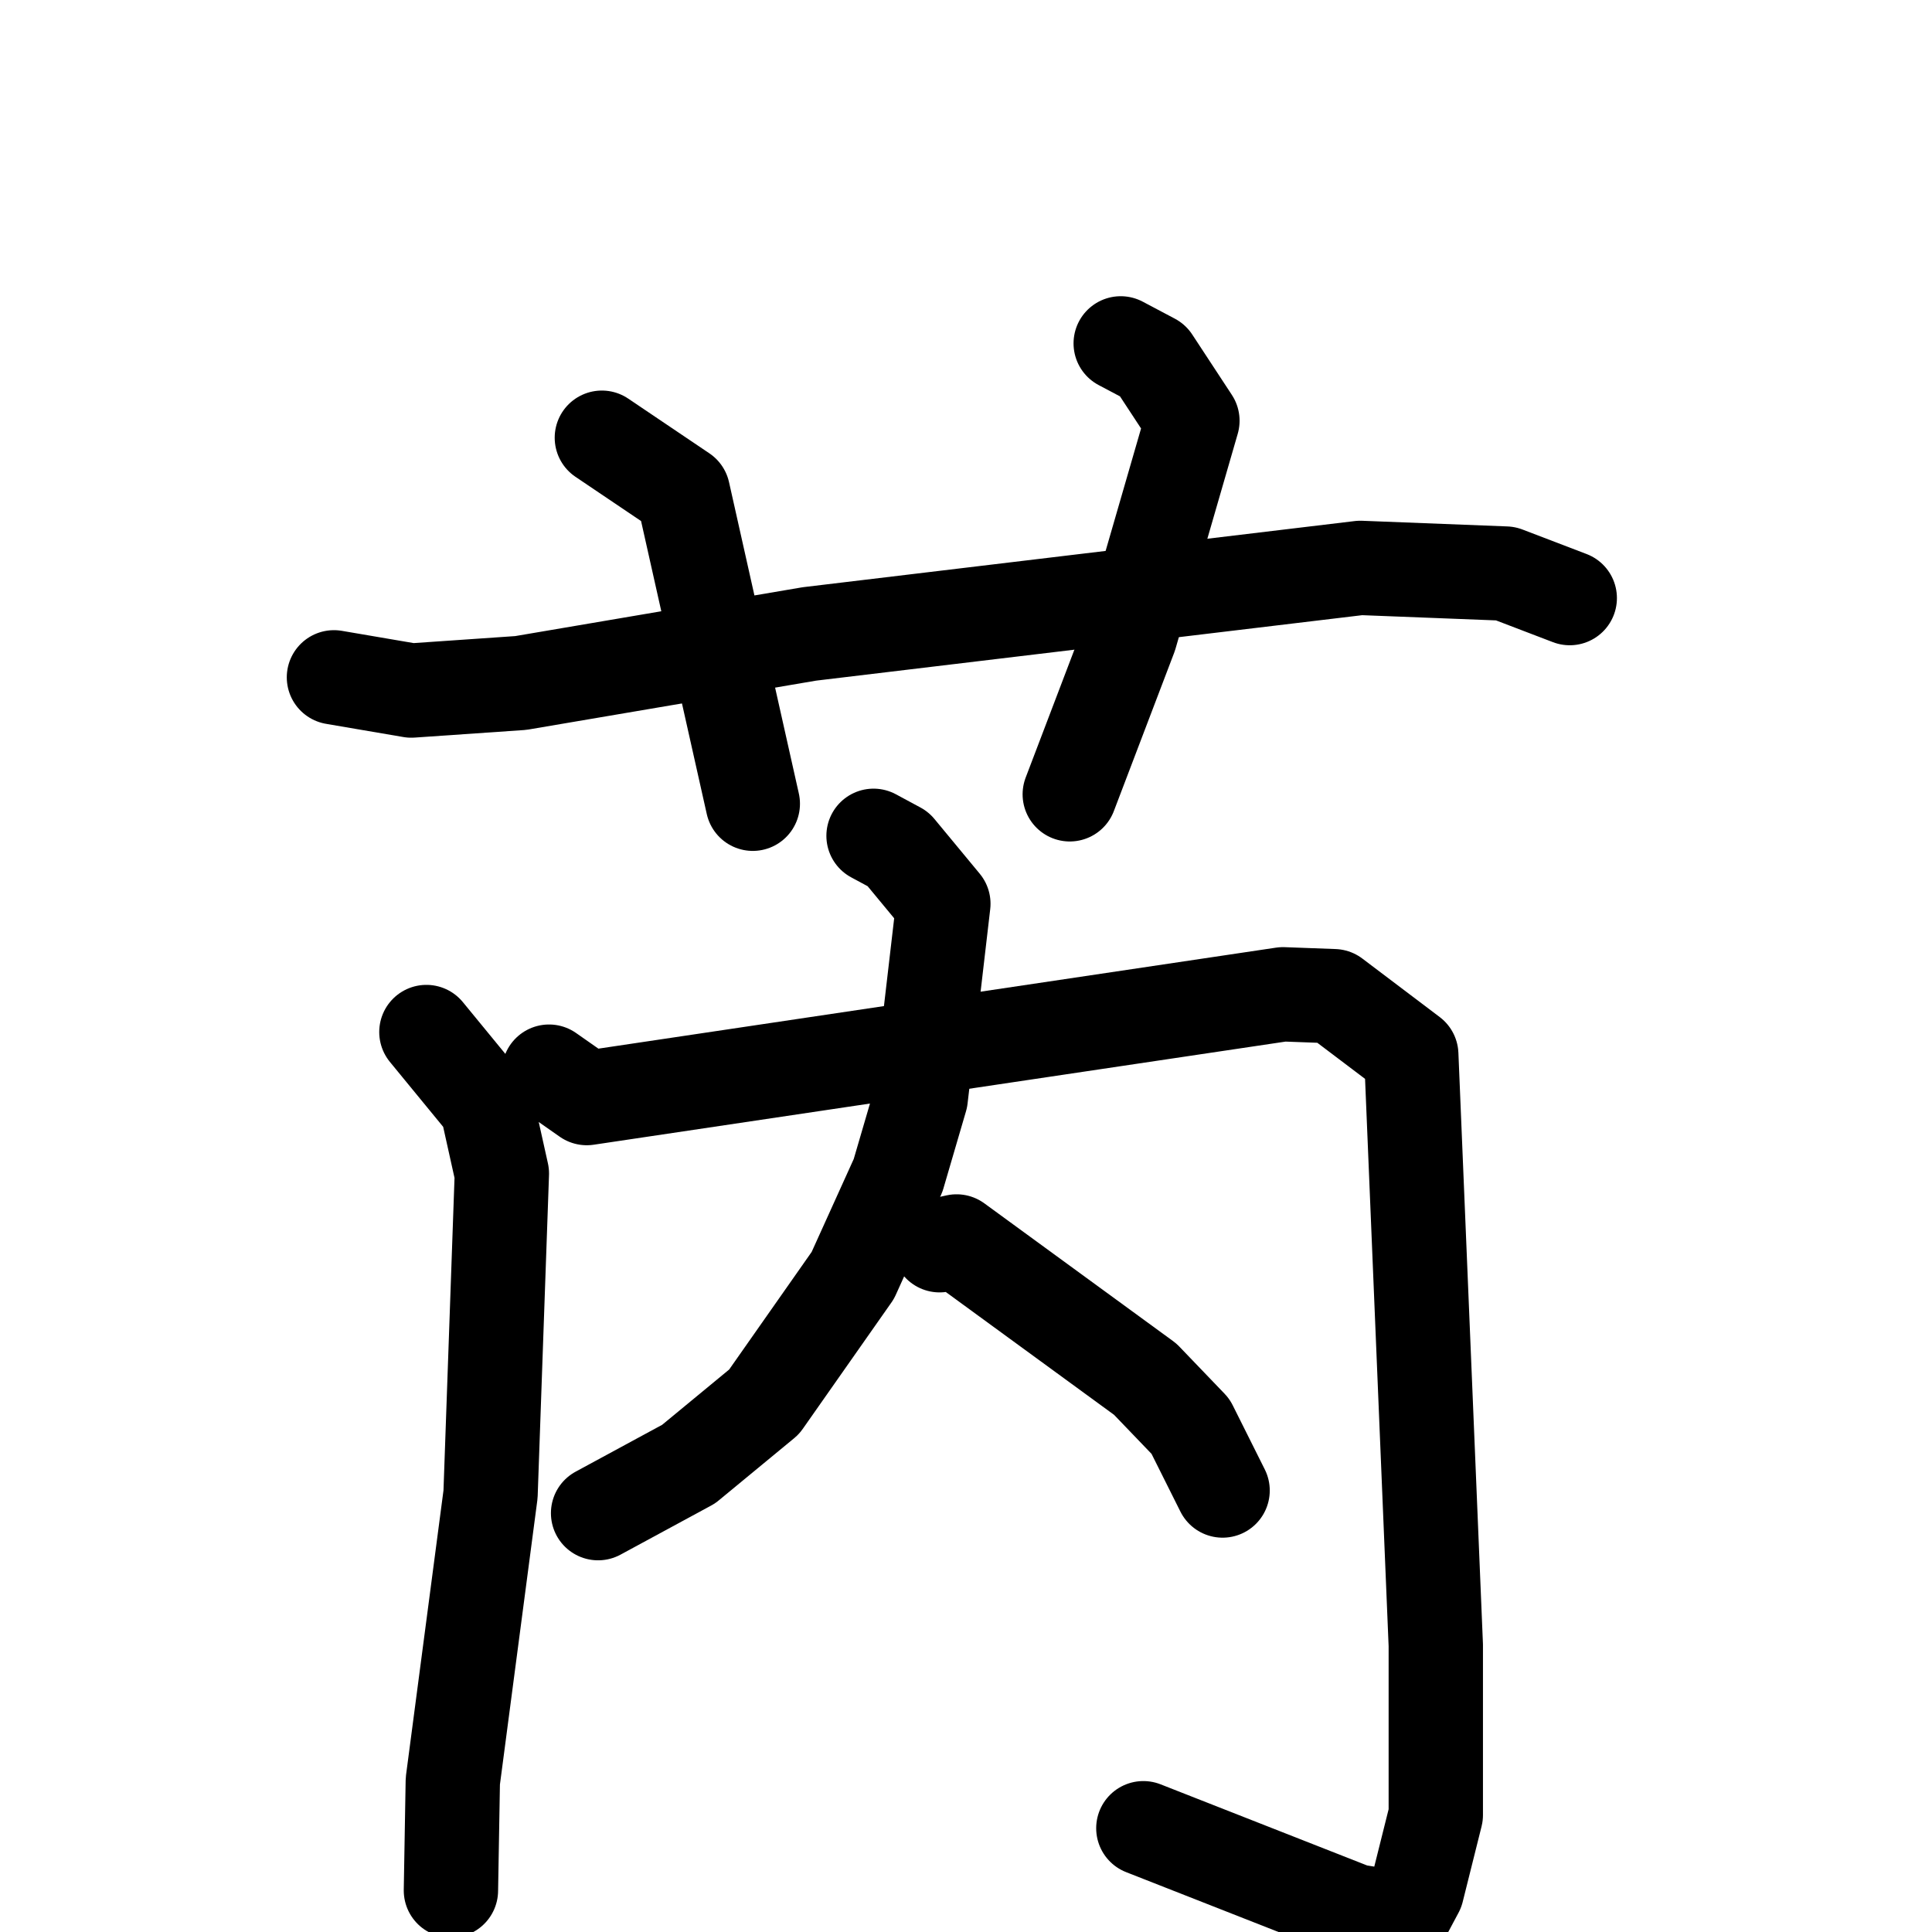 <svg xmlns="http://www.w3.org/2000/svg" viewBox="0 0 1024 1024">
  <g style="fill:none;stroke:#000000;stroke-width:50;stroke-linecap:round;stroke-linejoin:round;" transform="scale(1, 1) translate(0, 0)">
    <path d="M 177.0,359.0 L 218.0,366.0 L 276.0,362.0 L 429.0,336.0 L 721.0,301.0 L 798.0,304.0 L 832.0,317.0"/>
    <path d="M 319.0,232.0 L 362.0,261.0 L 399.0,426.0"/>
    <path d="M 594.0,182.0 L 611.0,191.0 L 632.0,223.0 L 599.0,337.0 L 567.0,421.0"/>
    <path d="M 226.0,547.0 L 258.0,586.0 L 266.0,622.0 L 260.0,792.0 L 240.0,944.0 L 239.0,1002.0"/>
    <path d="M 291.0,568.0 L 311.0,582.0 L 680.0,527.0 L 707.0,528.0 L 748.0,559.0 L 761.0,872.0 L 761.0,962.0 L 751.0,1002.0 L 743.0,1017.0 L 718.0,1013.0 L 606.0,969.0"/>
    <path d="M 463.0,443.0 L 476.0,450.0 L 500.0,479.0 L 488.0,582.0 L 476.0,623.0 L 452.0,676.0 L 405.0,743.0 L 365.0,776.0 L 317.0,802.0"/>
    <path d="M 498.0,660.0 L 507.0,658.0 L 607.0,731.0 L 631.0,756.0 L 648.0,790.0"/>
  </g>
</svg>
